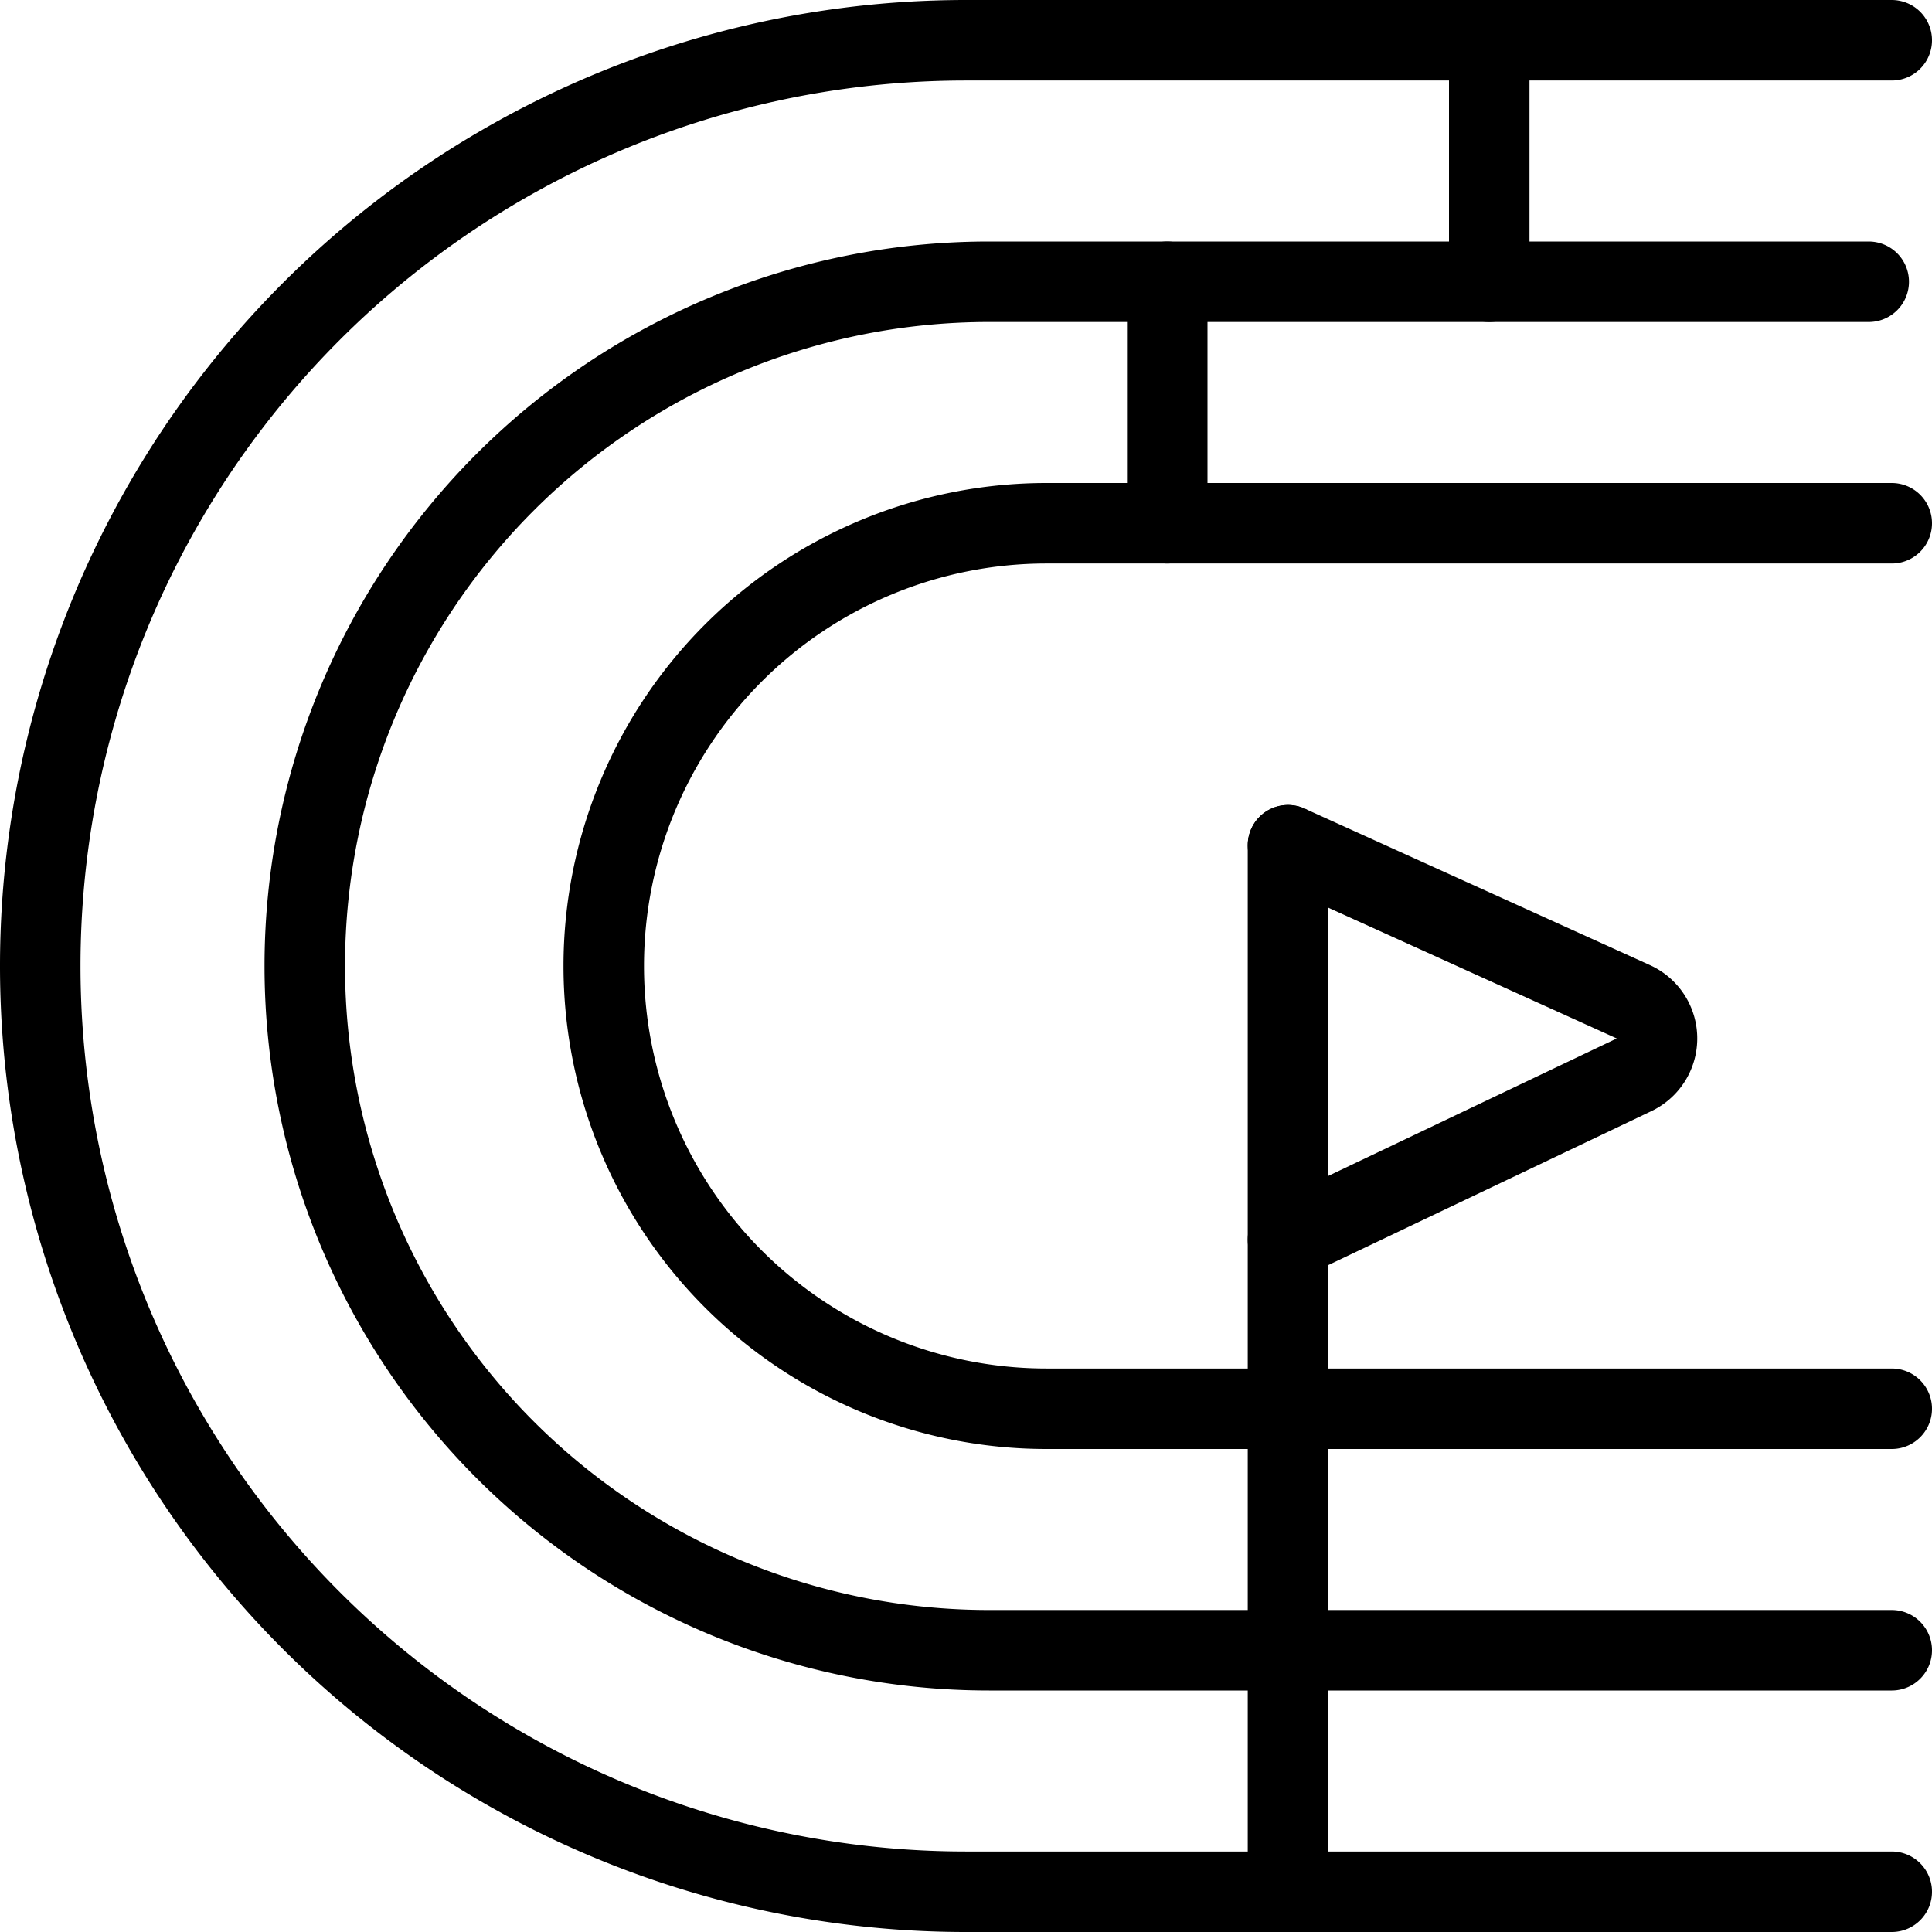 <svg id="Light" xmlns="http://www.w3.org/2000/svg" viewBox="0 0 24 24"><defs><style>.cls-1{fill:none;stroke:currentColor;stroke-linecap:round;stroke-linejoin:round;}</style></defs><title>athletics-running</title><path class="cls-1" d="M23.5,23.5H12A11.5,11.5,0,0,1,.5,12h0A11.5,11.5,0,0,1,12,.5H23.5"/><path class="cls-1" d="M23.5,20.5H12.286a8.5,8.5,0,0,1-8.5-8.5h0a8.5,8.5,0,0,1,8.5-8.5H23.214"/><path class="cls-1" d="M23.5,17.5H13A5.5,5.5,0,0,1,7.5,12h0A5.5,5.5,0,0,1,13,6.5H23.5"/><line class="cls-1" x1="18.5" y1="0.5" x2="18.5" y2="3.5"/><line class="cls-1" x1="14.5" y1="3.5" x2="14.5" y2="6.5"/><path class="cls-1" d="M16,15.4l4.3-2.049a.5.5,0,0,0-.009-.906L16,10.5"/><line class="cls-1" x1="16" y1="23.5" x2="16" y2="10.5"/></svg>